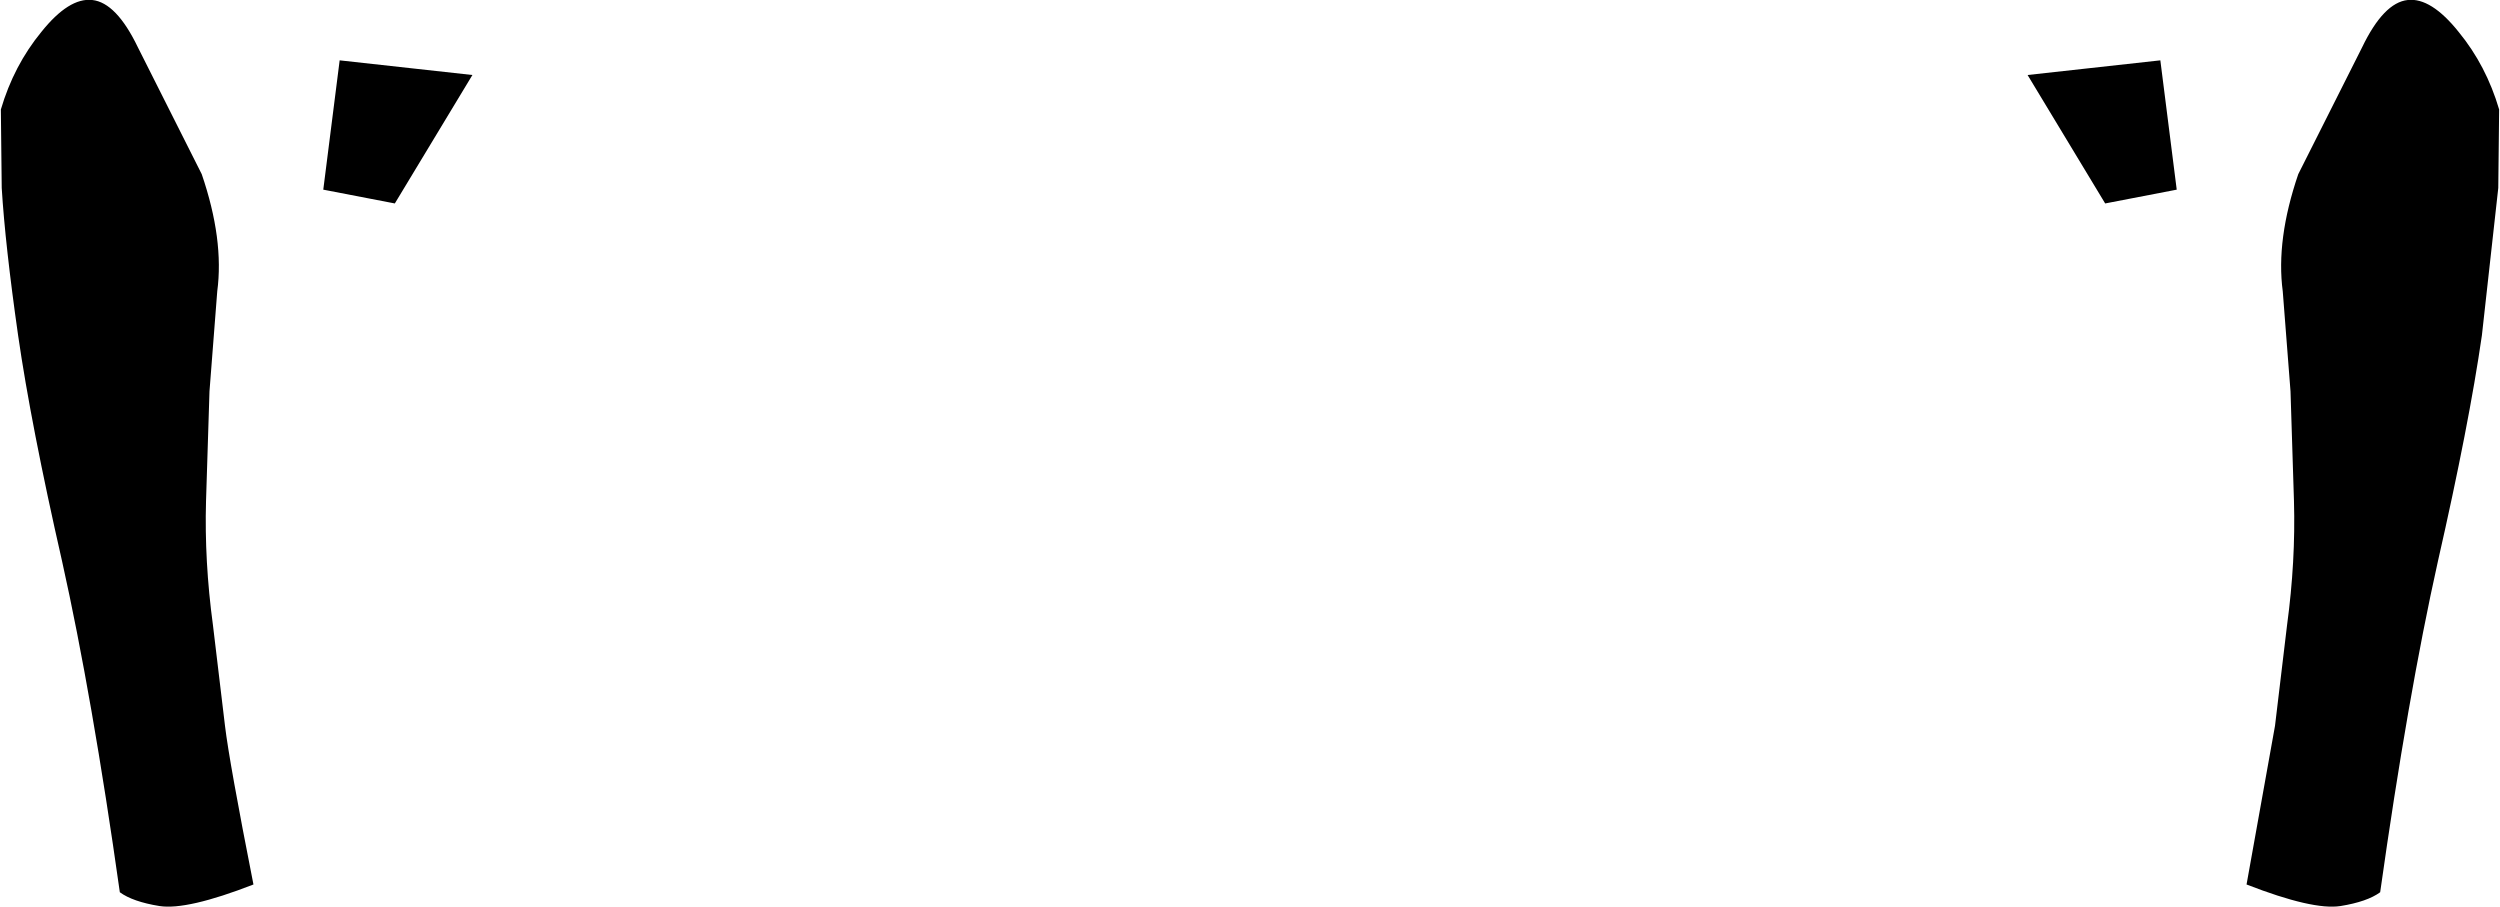 <?xml version="1.0" encoding="UTF-8" standalone="no"?>
<svg xmlns:xlink="http://www.w3.org/1999/xlink" height="52.6px" width="145.0px" xmlns="http://www.w3.org/2000/svg">
  <g transform="matrix(1.0, 0.0, 0.0, 1.0, -327.4, -308.75)">
    <path d="M346.15 319.75 L347.1 312.25 354.8 313.1 350.3 320.55 346.15 319.75 M327.45 315.1 Q328.2 312.55 329.8 310.6 331.4 308.6 332.75 308.75 334.15 308.9 335.4 311.5 L339.1 318.85 Q340.4 322.65 340.0 325.65 L339.55 331.45 339.35 337.8 Q339.25 341.3 339.75 345.0 L340.45 350.85 Q340.7 352.95 342.1 360.05 338.25 361.55 336.65 361.3 335.1 361.05 334.35 360.5 332.75 349.15 331.0 341.3 329.2 333.4 328.45 328.2 327.7 322.95 327.5 319.65 L327.45 315.1 M472.35 315.1 L472.3 319.65 471.35 328.2 Q470.6 333.4 468.8 341.3 467.05 349.15 465.45 360.5 464.7 361.05 463.15 361.3 461.55 361.55 457.7 360.05 L459.35 350.85 460.05 345.0 Q460.55 341.3 460.45 337.8 L460.25 331.45 459.8 325.65 Q459.4 322.65 460.7 318.85 L464.4 311.5 Q465.65 308.9 467.05 308.75 468.4 308.6 470.0 310.6 471.6 312.55 472.35 315.1 M449.5 320.55 L445.0 313.1 452.7 312.25 453.65 319.75 449.5 320.55" fill="#000000" fill-rule="evenodd" stroke="none"/>
  </g>
</svg>
